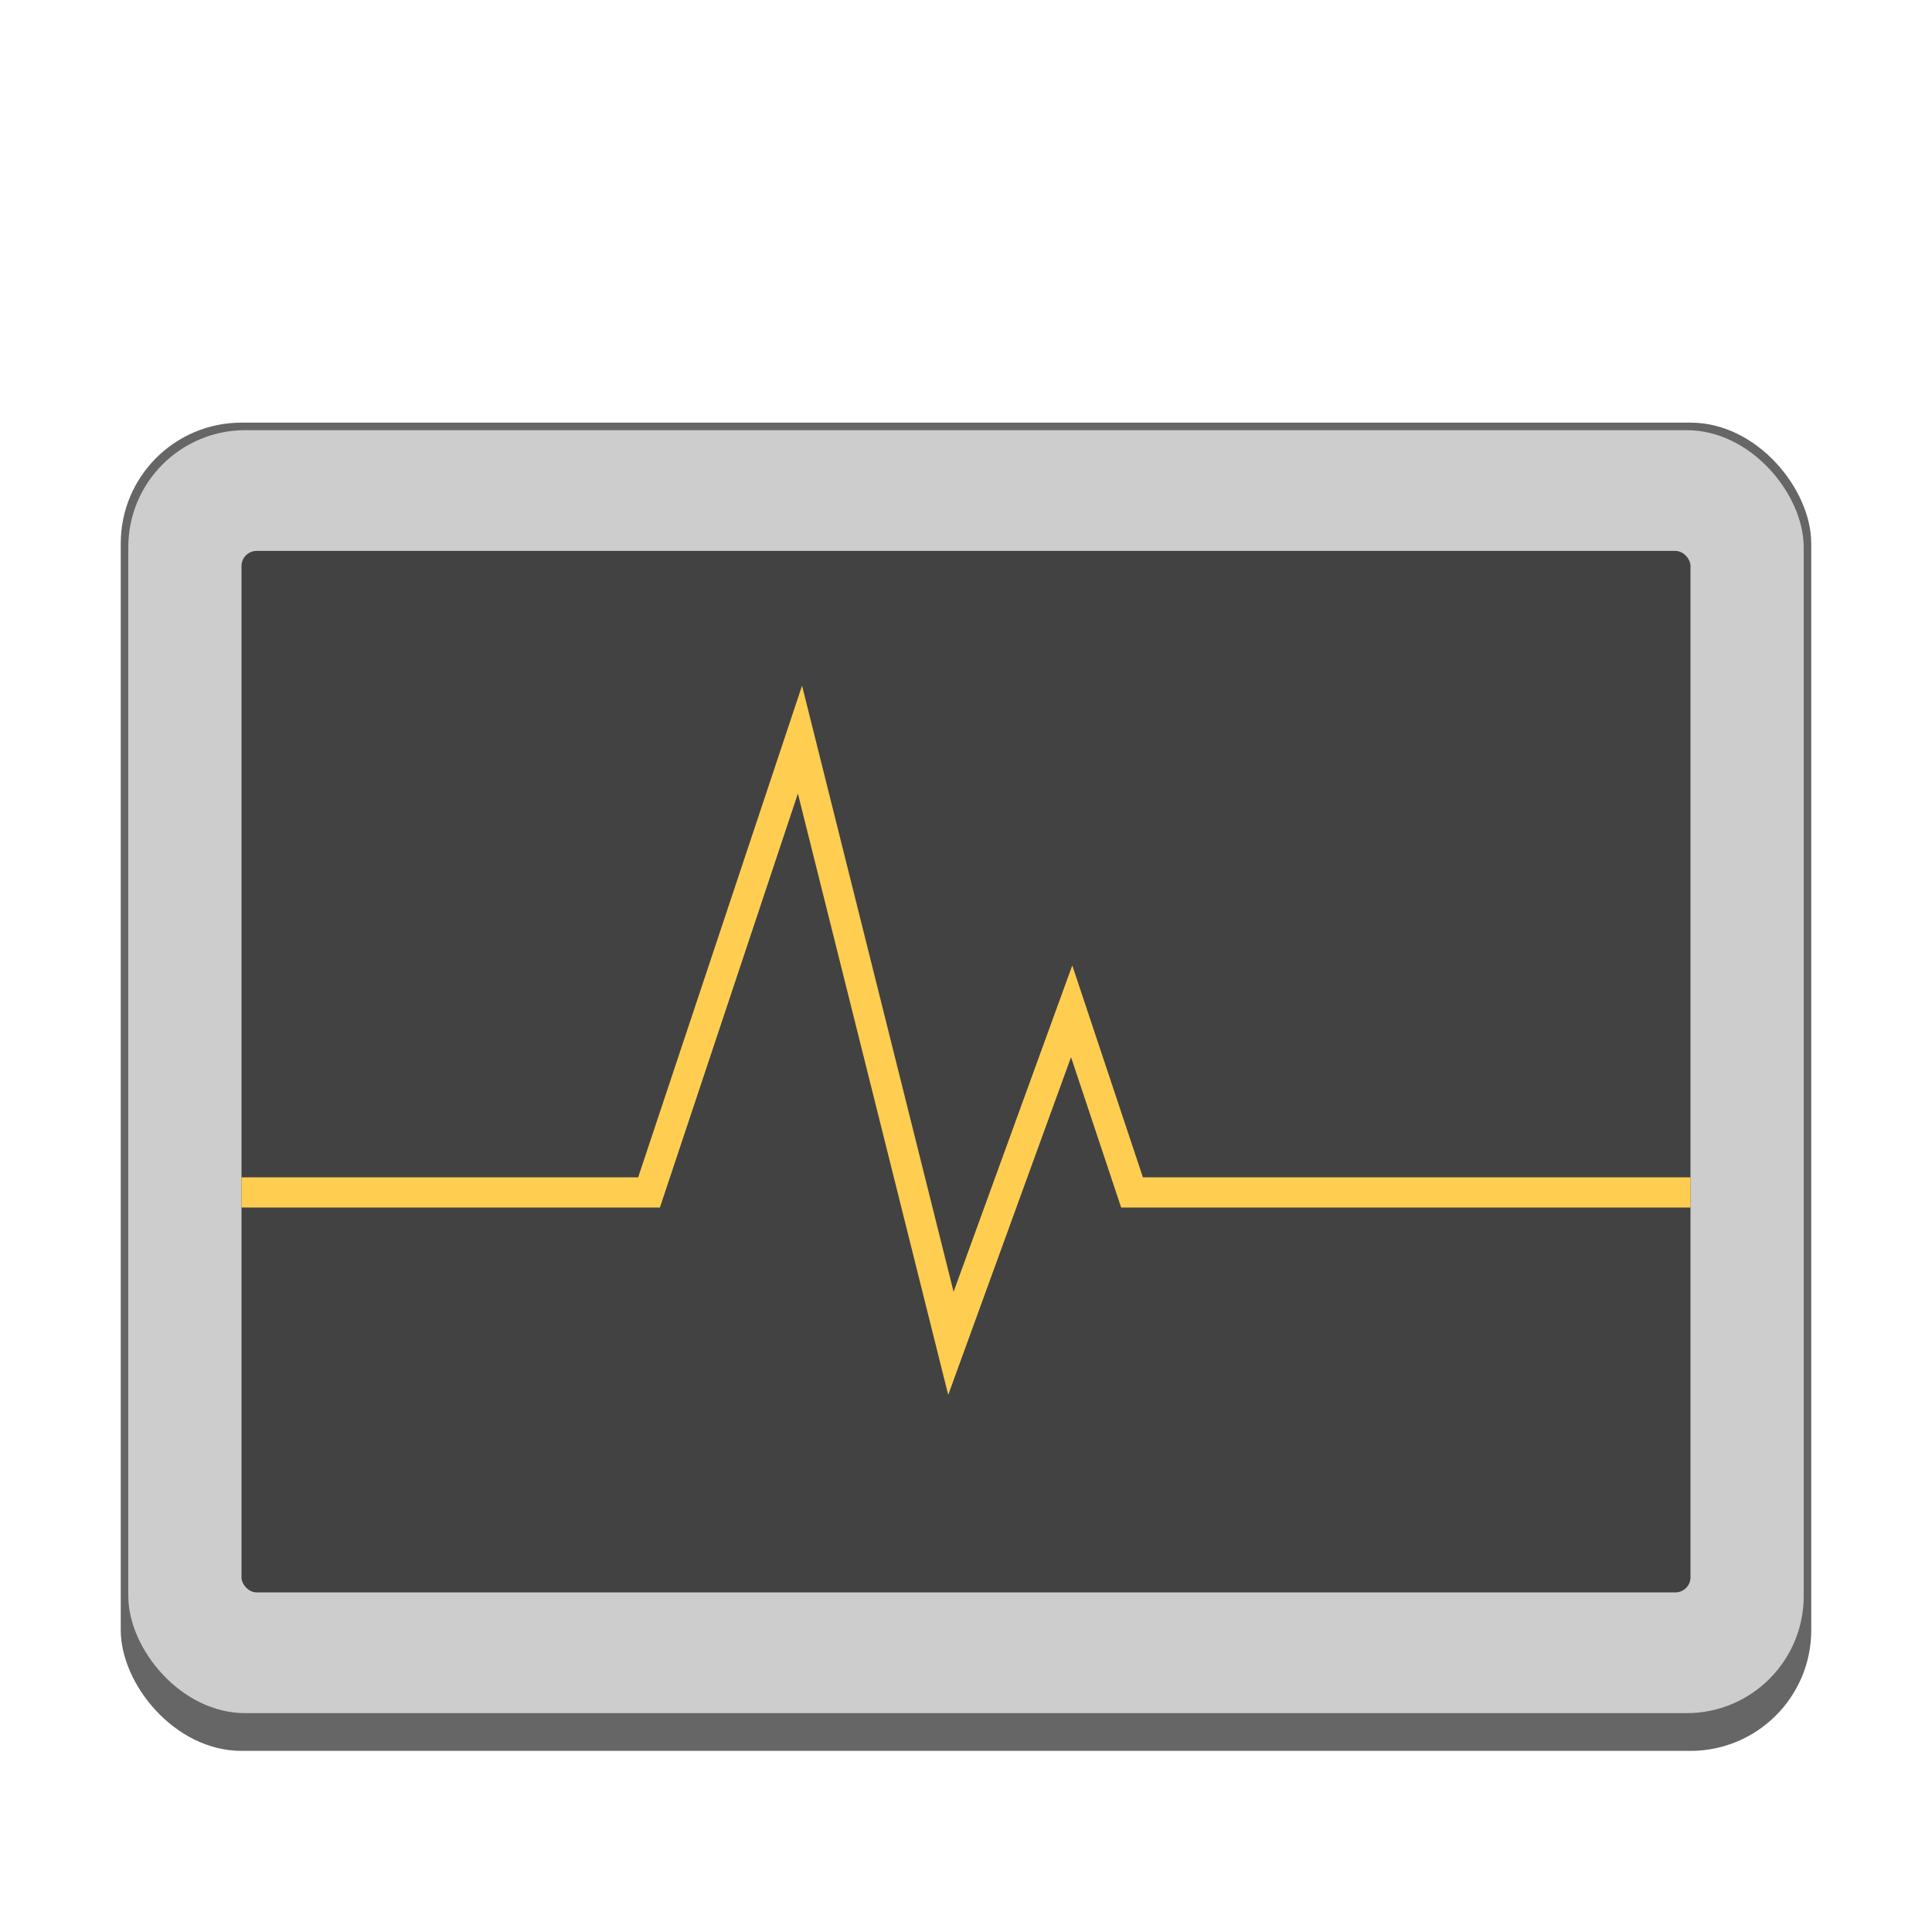 <svg version="1.0" viewBox="0 0 256 256" xmlns="http://www.w3.org/2000/svg"><g transform="translate(-464 -28)"><rect x="102" y="259" width="28" height="22" ry="2" fill="#666"/><rect x="103" y="260" width="26" height="19" ry="1.5" fill="#cdcdcd"/><rect x="105" y="262" width="22" height="15" ry="1" fill="#424242"/><path d="M105.5 271.5h5l3-7 2 10 2-6 1 3h8" fill="none" stroke="#ffce51" stroke-linecap="square"/><rect x="228" y="234" width="56" height="44" ry="4" fill="#666"/><rect x="229" y="235" width="54" height="40" ry="3.5" fill="#cdcdcd"/><rect x="232" y="238" width="48" height="34" ry="1" fill="#424242"/><path d="M232.5 259.5h13l5-15 5 20 4-11 2 6h18" fill="none" stroke="#ffce51" stroke-linecap="square"/><rect x="159" y="247" width="42" height="32" ry="3" fill="#666"/><rect x="160" y="248" width="40" height="28" ry="2.5" fill="#cdcdcd"/><rect x="162" y="250" width="36" height="24" ry=".75" fill="#424242"/><path d="M162.5 266.5h10l4-11 4 14 3-8 2 5h12" fill="none" stroke="#ffce51" stroke-linecap="square"/><rect x="320" y="184" width="112" height="88" ry="8" fill="#666"/><rect x="321" y="185" width="110" height="83" ry="7.5" fill="#cdcdcd"/><rect x="328" y="192" width="96" height="69" ry="1" fill="#424242"/><path d="M329 235h26l10-30 10 40 8-22 4 12h36" fill="none" stroke="#ffce51" stroke-linecap="square" stroke-width="2"/><rect x="480" y="84" width="224" height="176" ry="16" fill="#666"/><rect x="481" y="85" width="222" height="170" ry="15.5" fill="#cdcdcd"/><rect x="496" y="101" width="192" height="138" ry="2" fill="#424242"/><path d="M498 186h52l20-60 20 80 16-44 8 24h72" fill="none" stroke="#ffce51" stroke-linecap="square" stroke-width="4"/><rect x="56" y="262" width="24" height="20" ry="2" fill="#666"/><rect x="57" y="263" width="22" height="18" ry="1.5" fill="#cdcdcd"/><path fill="#424242" d="M59 265h18v14H59z"/><path d="M59.5 273.5h4l2-5.5 2 7.5 2-5 1 3h6" fill="none" stroke="#ffce51" stroke-linecap="square"/><rect x="16" y="269" width="16" height="14" ry="1.5" fill="#666"/><rect x="17" y="270" width="14" height="12" ry="1" fill="#cdcdcd"/><path fill="#424242" d="M18 271h12v10H18z"/><path d="M18.5 277.5h3l1-3.5 2 5 2-4.5 1 3h2" fill="none" stroke="#ffce51" stroke-linecap="square"/></g></svg>